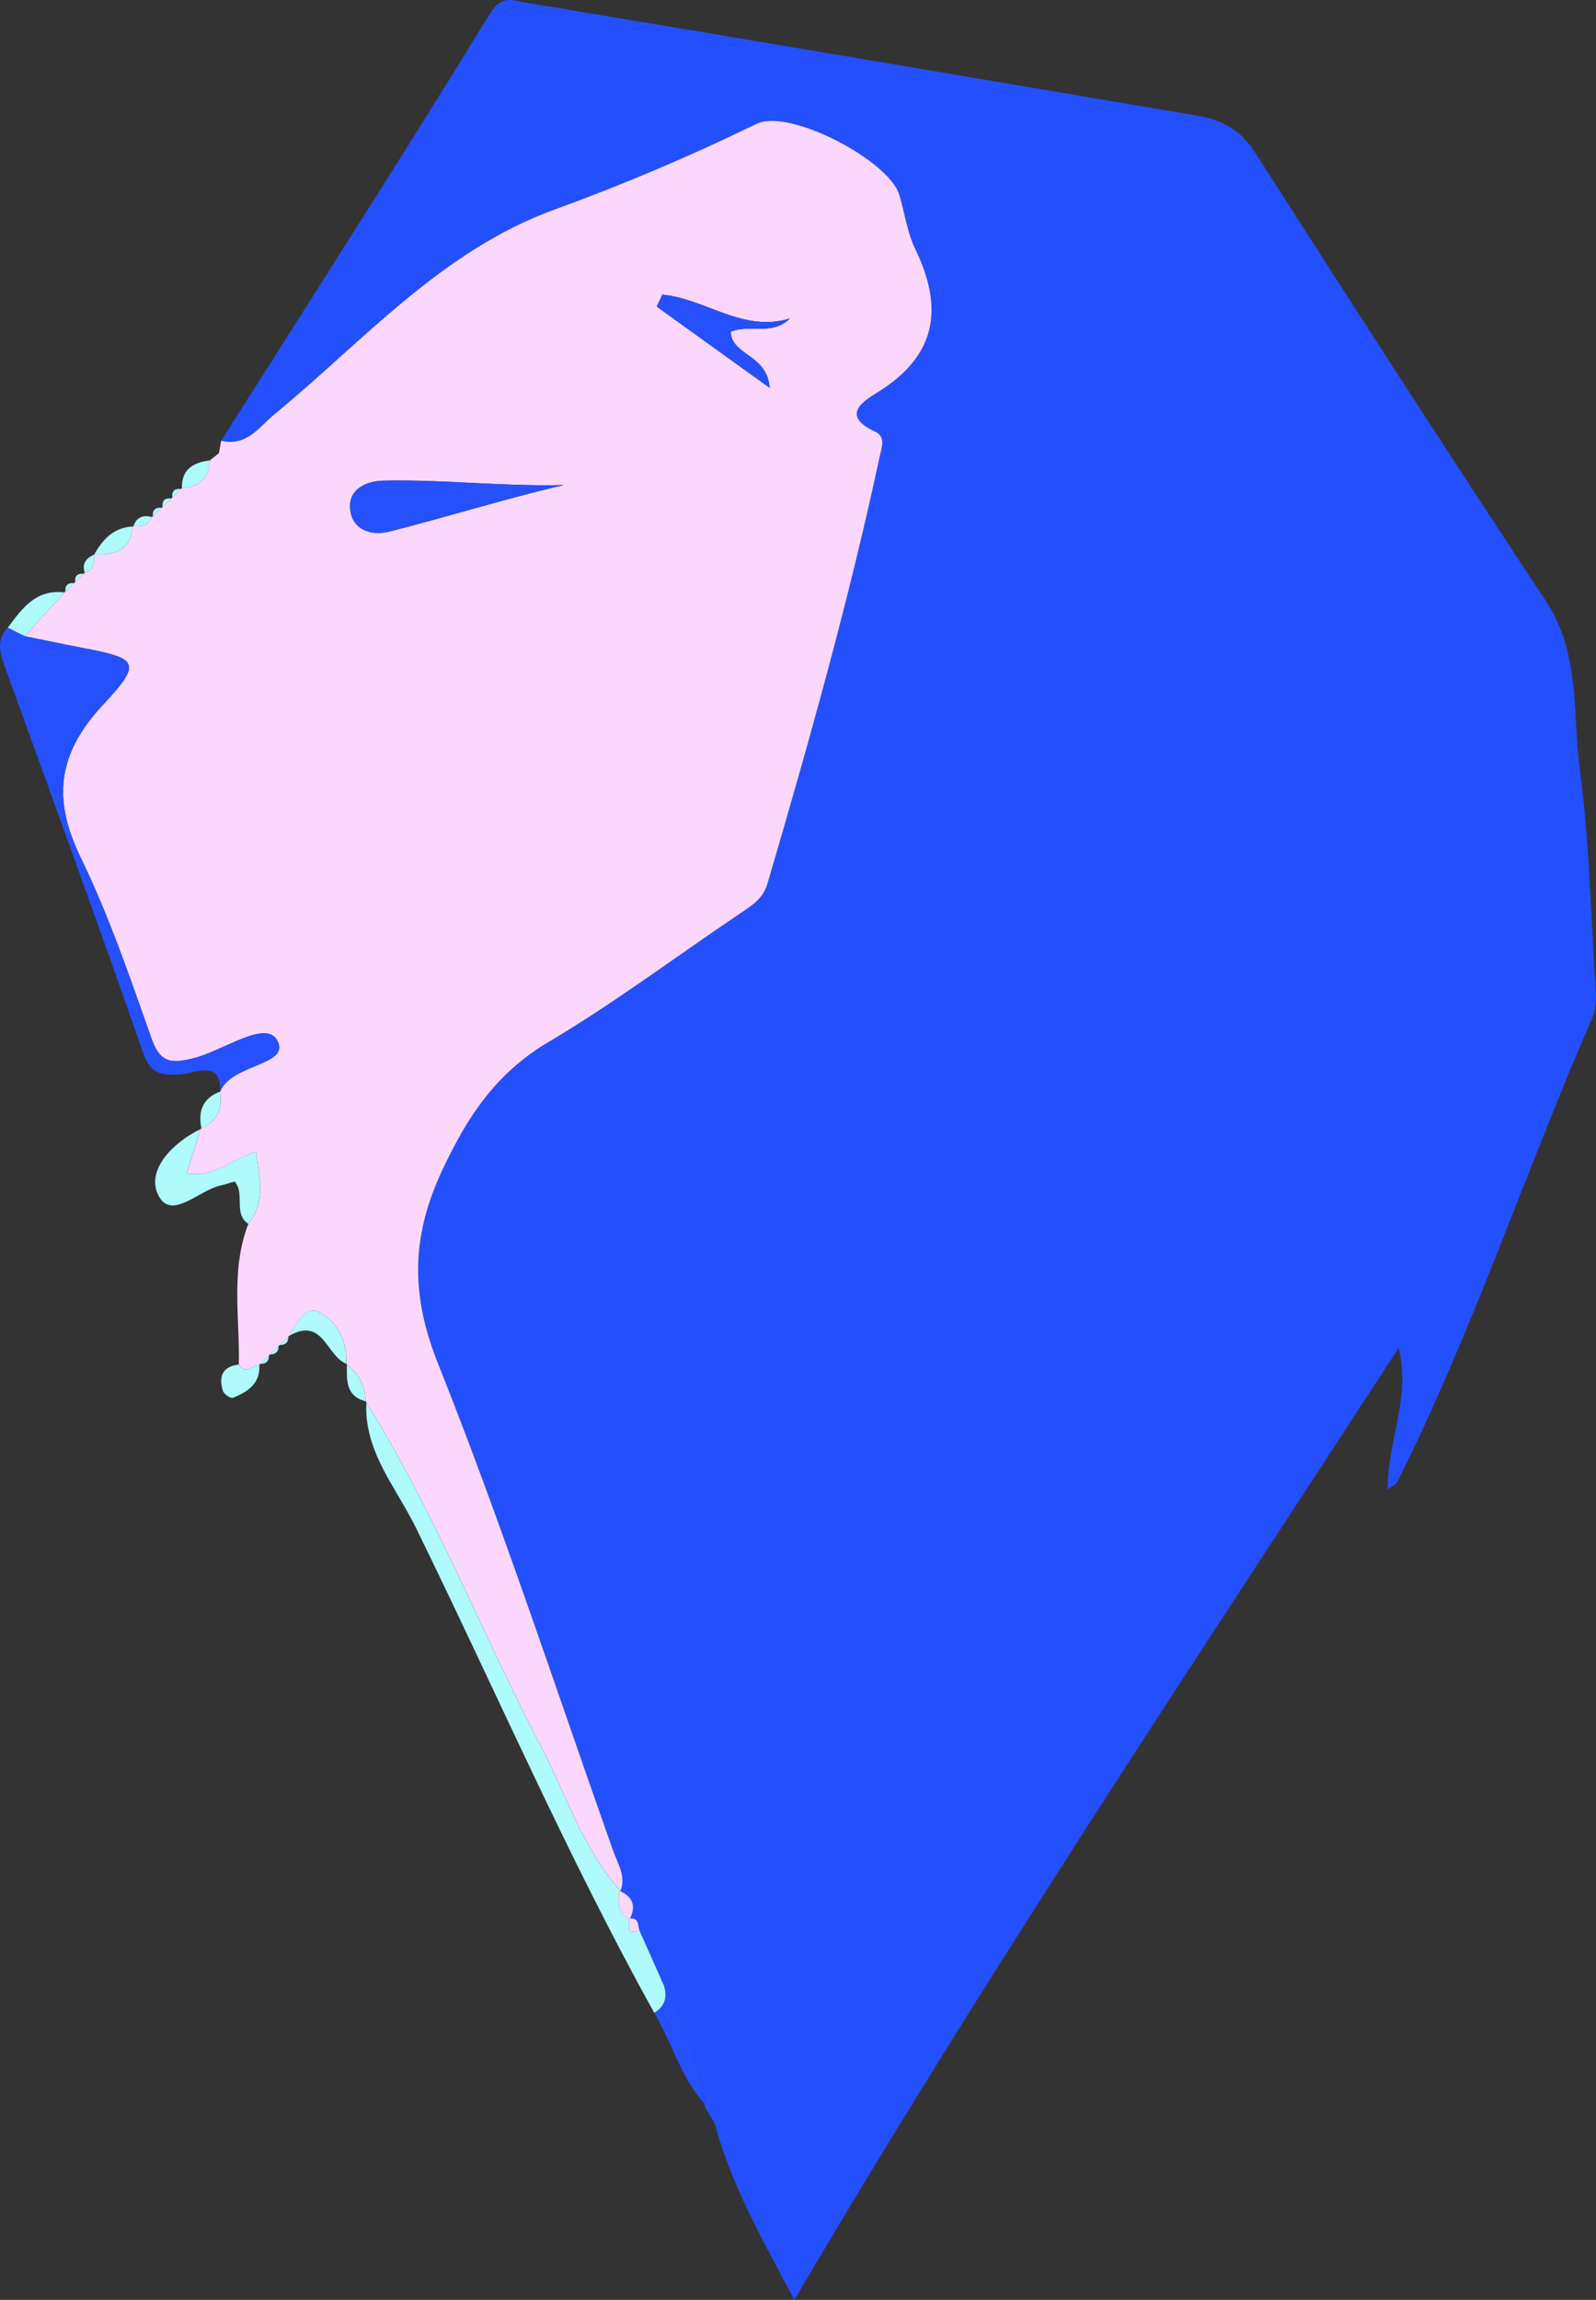 <?xml version="1.0" encoding="utf-8"?>
<!-- Generator: Adobe Illustrator 16.0.0, SVG Export Plug-In . SVG Version: 6.00 Build 0)  -->
<!DOCTYPE svg PUBLIC "-//W3C//DTD SVG 1.1//EN" "http://www.w3.org/Graphics/SVG/1.1/DTD/svg11.dtd">
<svg version="1.1" id="Calque_1" xmlns="http://www.w3.org/2000/svg" xmlns:xlink="http://www.w3.org/1999/xlink" x="0px" y="0px"
	 width="101.89px" height="146.794px" viewBox="0 0 101.89 146.794" enable-background="new 0 0 101.89 146.794"
	 xml:space="preserve">
<rect x="0" y="0" width="101.89" height="146.794" fill="#333333" stroke="none"/>
<path fill-rule="evenodd" clip-rule="evenodd" fill="#244FFC" d="M14.119,28.134c5.744-9.07,11.55-18.103,17.152-27.253
	c0.753-1.228,1.466-0.853,2.207-0.73c14.318,2.378,28.625,4.805,42.937,7.225c1.568,0.265,2.777,0.9,3.688,2.324
	c6.138,9.589,12.306,19.158,18.585,28.659c2.22,3.358,1.689,7.137,2.168,10.74c0.58,4.352,0.686,8.765,0.958,13.157
	c0.056,0.889,0.194,1.897-0.142,2.67c-4.293,9.837-7.642,20.045-12.473,29.668c-0.075,0.149-0.293,0.233-0.607,0.476
	c-0.036-3.073,1.502-5.857,0.7-9.035c-13.104,20.143-26.456,40.126-38.578,60.76c-1.805-3.433-3.978-7.123-5.091-11.281
	c-0.202-0.332-0.405-0.664-0.608-0.996c0,0-0.03-0.23-0.03-0.231c-0.443-2.634-1.164-5.177-2.575-7.496
	c-0.529-1.192-1.06-2.388-1.589-3.58c-0.104-0.343-0.017-0.849-0.661-0.74l0.026,0.048c0.451-0.83,0.238-1.441-0.639-1.836
	l0.064,0.013c0.371-0.946-0.181-1.743-0.473-2.567c-3.675-10.379-7.093-20.854-11.173-31.081c-1.774-4.446-1.714-8.151,0.298-12.421
	c1.595-3.381,3.402-6.127,6.752-8.114c4.217-2.501,8.145-5.456,12.212-8.193c0.765-0.515,1.484-0.94,1.774-1.941
	c2.644-9.013,5.189-18.049,7.156-27.231c0.119-0.549,0.416-1.271-0.301-1.6c-2.279-1.048-0.658-1.99,0.207-2.529
	c3.798-2.371,4.156-5.426,2.359-9.134c-0.516-1.065-0.665-2.295-1.012-3.441c-0.663-2.2-7.029-5.553-9.12-4.534
	c-4.196,2.044-8.461,3.858-12.865,5.459c-7.252,2.635-12.196,8.382-17.909,13.08C16.539,27.251,15.752,28.522,14.119,28.134z"/>
<path fill-rule="evenodd" clip-rule="evenodd" fill="#FBD7FE" d="M14.119,28.134c1.634,0.388,2.42-0.883,3.4-1.688
	c5.713-4.698,10.657-10.445,17.909-13.08c4.403-1.601,8.668-3.415,12.865-5.459c2.091-1.019,8.457,2.334,9.12,4.534
	c0.347,1.146,0.496,2.375,1.012,3.441c1.797,3.708,1.438,6.764-2.359,9.134c-0.865,0.539-2.486,1.481-0.207,2.529
	c0.717,0.33,0.42,1.051,0.301,1.6c-1.967,9.182-4.512,18.218-7.156,27.231c-0.291,1.001-1.009,1.427-1.774,1.941
	c-4.068,2.737-7.995,5.691-12.212,8.193c-3.35,1.986-5.157,4.732-6.752,8.114c-2.013,4.27-2.073,7.975-0.298,12.421
	c4.08,10.227,7.498,20.702,11.173,31.081c0.292,0.824,0.843,1.621,0.473,2.567c-2.395-2.686-3.435-6.071-5.045-9.16
	c-3.807-7.298-6.791-14.989-11.174-22.013l-0.047-0.075c-0.021-0.96-0.417-1.737-1.196-2.333l-0.042-0.064
	c0.082-1.463-0.598-2.745-1.805-3.327c-0.778-0.374-1.426,0.755-1.83,1.535l-0.066,0.056c-0.186,0.18-0.37,0.357-0.555,0.537
	l-0.065,0.063c-0.185,0.182-0.37,0.359-0.555,0.539l-0.064,0.064c-0.185,0.177-0.37,0.357-0.554,0.535l-0.058,0.063
	c-0.438,0.017-0.885,0.667-1.312-0.019c0.066-3.002-0.533-6.046,0.611-8.979c1.125-1.408,0.715-2.926,0.488-4.611
	c-1.55,0.479-2.691,1.686-4.419,1.393c0.312-1.008,0.589-1.917,0.87-2.828l0.062-0.074c1.07-0.449,1.346-1.284,1.193-2.324
	l0.009-0.004c0.708-1.78,4.513-1.651,3.64-3.259c-0.724-1.336-3.434,0.633-5.255,1.114c-1.444,0.377-2.206,0.374-2.767-1.221
	C8.301,62.391,6.95,58.44,5.139,54.711c-1.804-3.713-1.466-6.617,1.433-9.721c2.537-2.72,2.255-2.962-1.375-3.651
	c-1.205-0.229-2.406-0.486-3.606-0.73c0.84-0.933,1.68-1.866,2.519-2.799l0.066-0.053c0.186-0.18,0.371-0.358,0.554-0.537
	l0.067-0.064c0.186-0.178,0.37-0.356,0.554-0.535l0.059-0.069c0.605-0.185,0.628-0.649,0.582-1.145l0.035-0.034
	c1.323,0.073,2.333-0.262,2.436-1.767l0.06-0.041c0.516,0.057,0.951-0.041,1.169-0.563L9.76,32.95
	c0.184-0.179,0.369-0.358,0.553-0.537l0.067-0.064c0.183-0.178,0.371-0.356,0.554-0.534c0,0,0.067-0.067,0.069-0.067
	c0.184-0.18,0.369-0.361,0.555-0.539l0.055-0.054c1.133-0.078,1.738-0.651,1.773-1.767l0.092-0.064c0.167-0.133,0.332-0.267,0.5-0.4
	C14.026,28.66,14.071,28.396,14.119,28.134z M35.995,30.958c-3.885,0.107-7.701-0.368-11.531-0.277
	c-1.101,0.027-2.18,0.531-2.115,1.729c0.077,1.406,1.35,1.813,2.509,1.519C28.561,32.99,32.208,31.844,35.995,30.958z M42.28,18.804
	c-0.118,0.254-0.235,0.511-0.353,0.766c2.271,1.633,4.542,3.269,7.209,5.187c-0.161-2.168-2.444-2.055-2.482-3.583
	c1.224-0.514,2.608,0.287,3.776-0.846C47.413,21.248,45.044,19.063,42.28,18.804z"/>
<path fill-rule="evenodd" clip-rule="evenodd" fill="#2550FC" d="M1.591,40.608c1.2,0.244,2.402,0.501,3.606,0.73
	c3.629,0.689,3.912,0.932,1.375,3.651c-2.899,3.104-3.237,6.008-1.433,9.721c1.811,3.729,3.162,7.68,4.535,11.592
	c0.562,1.595,1.323,1.598,2.767,1.221c1.821-0.481,4.531-2.45,5.255-1.114c0.873,1.608-2.933,1.479-3.64,3.259
	c0.05-2.04-1.531-1.181-2.397-1.107c-1.271,0.107-2.022,0.061-2.518-1.356C6.263,58.95,3.273,50.732,0.291,42.512
	c-0.319-0.884-0.526-1.688,0.208-2.452C0.862,40.244,1.227,40.425,1.591,40.608z"/>
<path fill-rule="evenodd" clip-rule="evenodd" fill="#AEFAFD" d="M23.391,89.521c4.383,7.023,7.367,14.715,11.174,22.013
	c1.61,3.089,2.65,6.475,5.045,9.16l-0.064-0.013c-0.089,0.71-0.148,1.41,0.639,1.836l-0.026-0.048
	c0.101,0.345-0.31,1.121,0.661,0.74c0.53,1.192,1.06,2.388,1.589,3.58c0.211,0.714,0.03,1.288-0.638,1.69
	c-5.606-10.086-10.16-20.659-15.233-30.992C25.29,94.947,23.222,92.619,23.391,89.521z"/>
<path fill-rule="evenodd" clip-rule="evenodd" fill="#AEFAFD" d="M12.792,72.07c-0.281,0.911-0.559,1.82-0.87,2.828
	c1.728,0.293,2.869-0.914,4.419-1.393c0.227,1.686,0.637,3.203-0.488,4.611c-0.983-0.668-0.188-1.908-0.87-2.703
	c-0.343,0.095-0.629,0.194-0.924,0.259c-1.369,0.302-3.141,2.273-3.958,0.606C9.327,74.707,10.976,72.962,12.792,72.07z"/>
<path fill-rule="evenodd" clip-rule="evenodd" fill="#2550FC" d="M41.771,128.48c0.668-0.402,0.849-0.977,0.638-1.69
	c1.412,2.319,2.132,4.862,2.575,7.496C43.467,132.583,42.895,130.388,41.771,128.48z"/>
<path fill-rule="evenodd" clip-rule="evenodd" fill="#AEFAFD" d="M18.471,85.256c0.404-0.78,1.052-1.909,1.83-1.535
	c1.207,0.582,1.887,1.864,1.805,3.327C20.84,86.554,20.638,84.032,18.471,85.256z"/>
<path fill-rule="evenodd" clip-rule="evenodd" fill="#AEFAFD" d="M1.591,40.608c-0.364-0.183-0.729-0.364-1.092-0.548
	c0.902-1.207,1.771-2.461,3.611-2.25C3.271,38.743,2.432,39.676,1.591,40.608z"/>
<path fill-rule="evenodd" clip-rule="evenodd" fill="#AEFAFD" d="M15.242,87.095c0.426,0.686,0.874,0.035,1.312,0.019
	c0.078,1.187-0.734,1.729-1.695,2.108c-0.134,0.053-0.568-0.245-0.63-0.449C13.963,87.908,14.151,87.226,15.242,87.095z"/>
<path fill-rule="evenodd" clip-rule="evenodd" fill="#AEFAFD" d="M8.463,33.606C8.36,35.11,7.35,35.445,6.027,35.373
	C6.564,34.426,7.248,33.67,8.463,33.606z"/>
<path fill-rule="evenodd" clip-rule="evenodd" fill="#AEFAFD" d="M13.387,29.388c-0.035,1.116-0.64,1.688-1.773,1.767
	C11.582,29.979,12.31,29.52,13.387,29.388z"/>
<path fill-rule="evenodd" clip-rule="evenodd" fill="#AEFAFD" d="M14.047,69.672c0.153,1.041-0.123,1.875-1.193,2.324
	C12.641,70.927,12.934,70.103,14.047,69.672z"/>
<path fill-rule="evenodd" clip-rule="evenodd" fill="#AEFAFD" d="M22.147,87.113c0.779,0.596,1.175,1.373,1.196,2.333
	C22.056,89.094,22.135,88.086,22.147,87.113z"/>
<path fill-rule="evenodd" clip-rule="evenodd" fill="#AEFAFD" d="M9.692,33.002c-0.218,0.522-0.653,0.62-1.169,0.563
	C8.728,33.018,9.125,32.845,9.692,33.002z"/>
<path fill-rule="evenodd" clip-rule="evenodd" fill="#AEFAFD" d="M5.992,35.406c0.047,0.496,0.024,0.96-0.582,1.145
	C5.219,35.986,5.485,35.638,5.992,35.406z"/>
<path fill-rule="evenodd" clip-rule="evenodd" fill="#AEFAFD" d="M16.611,87.05c0.184-0.178,0.369-0.358,0.554-0.535
	C17.175,86.882,16.99,87.06,16.611,87.05z"/>
<path fill-rule="evenodd" clip-rule="evenodd" fill="#AEFAFD" d="M17.229,86.451c0.186-0.18,0.37-0.357,0.555-0.539
	C17.789,86.276,17.6,86.449,17.229,86.451z"/>
<path fill-rule="evenodd" clip-rule="evenodd" fill="#AEFAFD" d="M17.85,85.849c0.185-0.18,0.37-0.357,0.555-0.537
	C18.413,85.677,18.231,85.859,17.85,85.849z"/>
<path fill-rule="evenodd" clip-rule="evenodd" fill="#AEFAFD" d="M4.73,37.219c-0.183,0.179-0.368,0.357-0.554,0.537
	C4.144,37.367,4.33,37.188,4.73,37.219z"/>
<path fill-rule="evenodd" clip-rule="evenodd" fill="#AEFAFD" d="M5.352,36.62c-0.184,0.178-0.368,0.356-0.554,0.535
	C4.757,36.756,4.95,36.587,5.352,36.62z"/>
<path fill-rule="evenodd" clip-rule="evenodd" fill="#AEFAFD" d="M10.313,32.413c-0.184,0.179-0.369,0.358-0.553,0.537
	C9.722,32.557,9.906,32.377,10.313,32.413z"/>
<path fill-rule="evenodd" clip-rule="evenodd" fill="#AEFAFD" d="M10.934,31.814c-0.184,0.178-0.372,0.356-0.554,0.534
	C10.332,31.944,10.529,31.78,10.934,31.814z"/>
<path fill-rule="evenodd" clip-rule="evenodd" fill="#AEFAFD" d="M11.559,31.208c-0.187,0.178-0.371,0.359-0.555,0.539
	C10.954,31.34,11.15,31.172,11.559,31.208z"/>
<path fill-rule="evenodd" clip-rule="evenodd" fill="#AEFAFD" d="M13.979,28.923c-0.169,0.133-0.333,0.267-0.5,0.4
	C13.646,29.189,13.81,29.057,13.979,28.923z"/>
<path fill-rule="evenodd" clip-rule="evenodd" fill="#2550FC" d="M45.015,134.517c0.204,0.332,0.407,0.664,0.608,0.996
	C45.421,135.181,45.218,134.849,45.015,134.517z"/>
<path fill-rule="evenodd" clip-rule="evenodd" fill="#FBD7FE" d="M40.186,122.517c-0.788-0.426-0.729-1.126-0.639-1.836
	C40.423,121.076,40.636,121.687,40.186,122.517z"/>
<path fill-rule="evenodd" clip-rule="evenodd" fill="#FBD7FE" d="M40.82,123.209c-0.971,0.381-0.56-0.396-0.661-0.74
	C40.803,122.361,40.716,122.867,40.82,123.209z"/>
<path fill-rule="evenodd" clip-rule="evenodd" fill="#2550FC" d="M35.995,30.958c-3.787,0.886-7.434,2.032-11.136,2.971
	c-1.159,0.295-2.433-0.113-2.509-1.519c-0.065-1.199,1.014-1.702,2.115-1.729C28.294,30.591,32.11,31.066,35.995,30.958z"/>
<path fill-rule="evenodd" clip-rule="evenodd" fill="#2550FC" d="M42.28,18.804c2.764,0.259,5.132,2.444,8.151,1.524
	c-1.167,1.133-2.552,0.333-3.776,0.846c0.038,1.528,2.321,1.414,2.482,3.583c-2.667-1.918-4.939-3.554-7.209-5.187
	C42.045,19.315,42.163,19.059,42.28,18.804z"/>
</svg>
